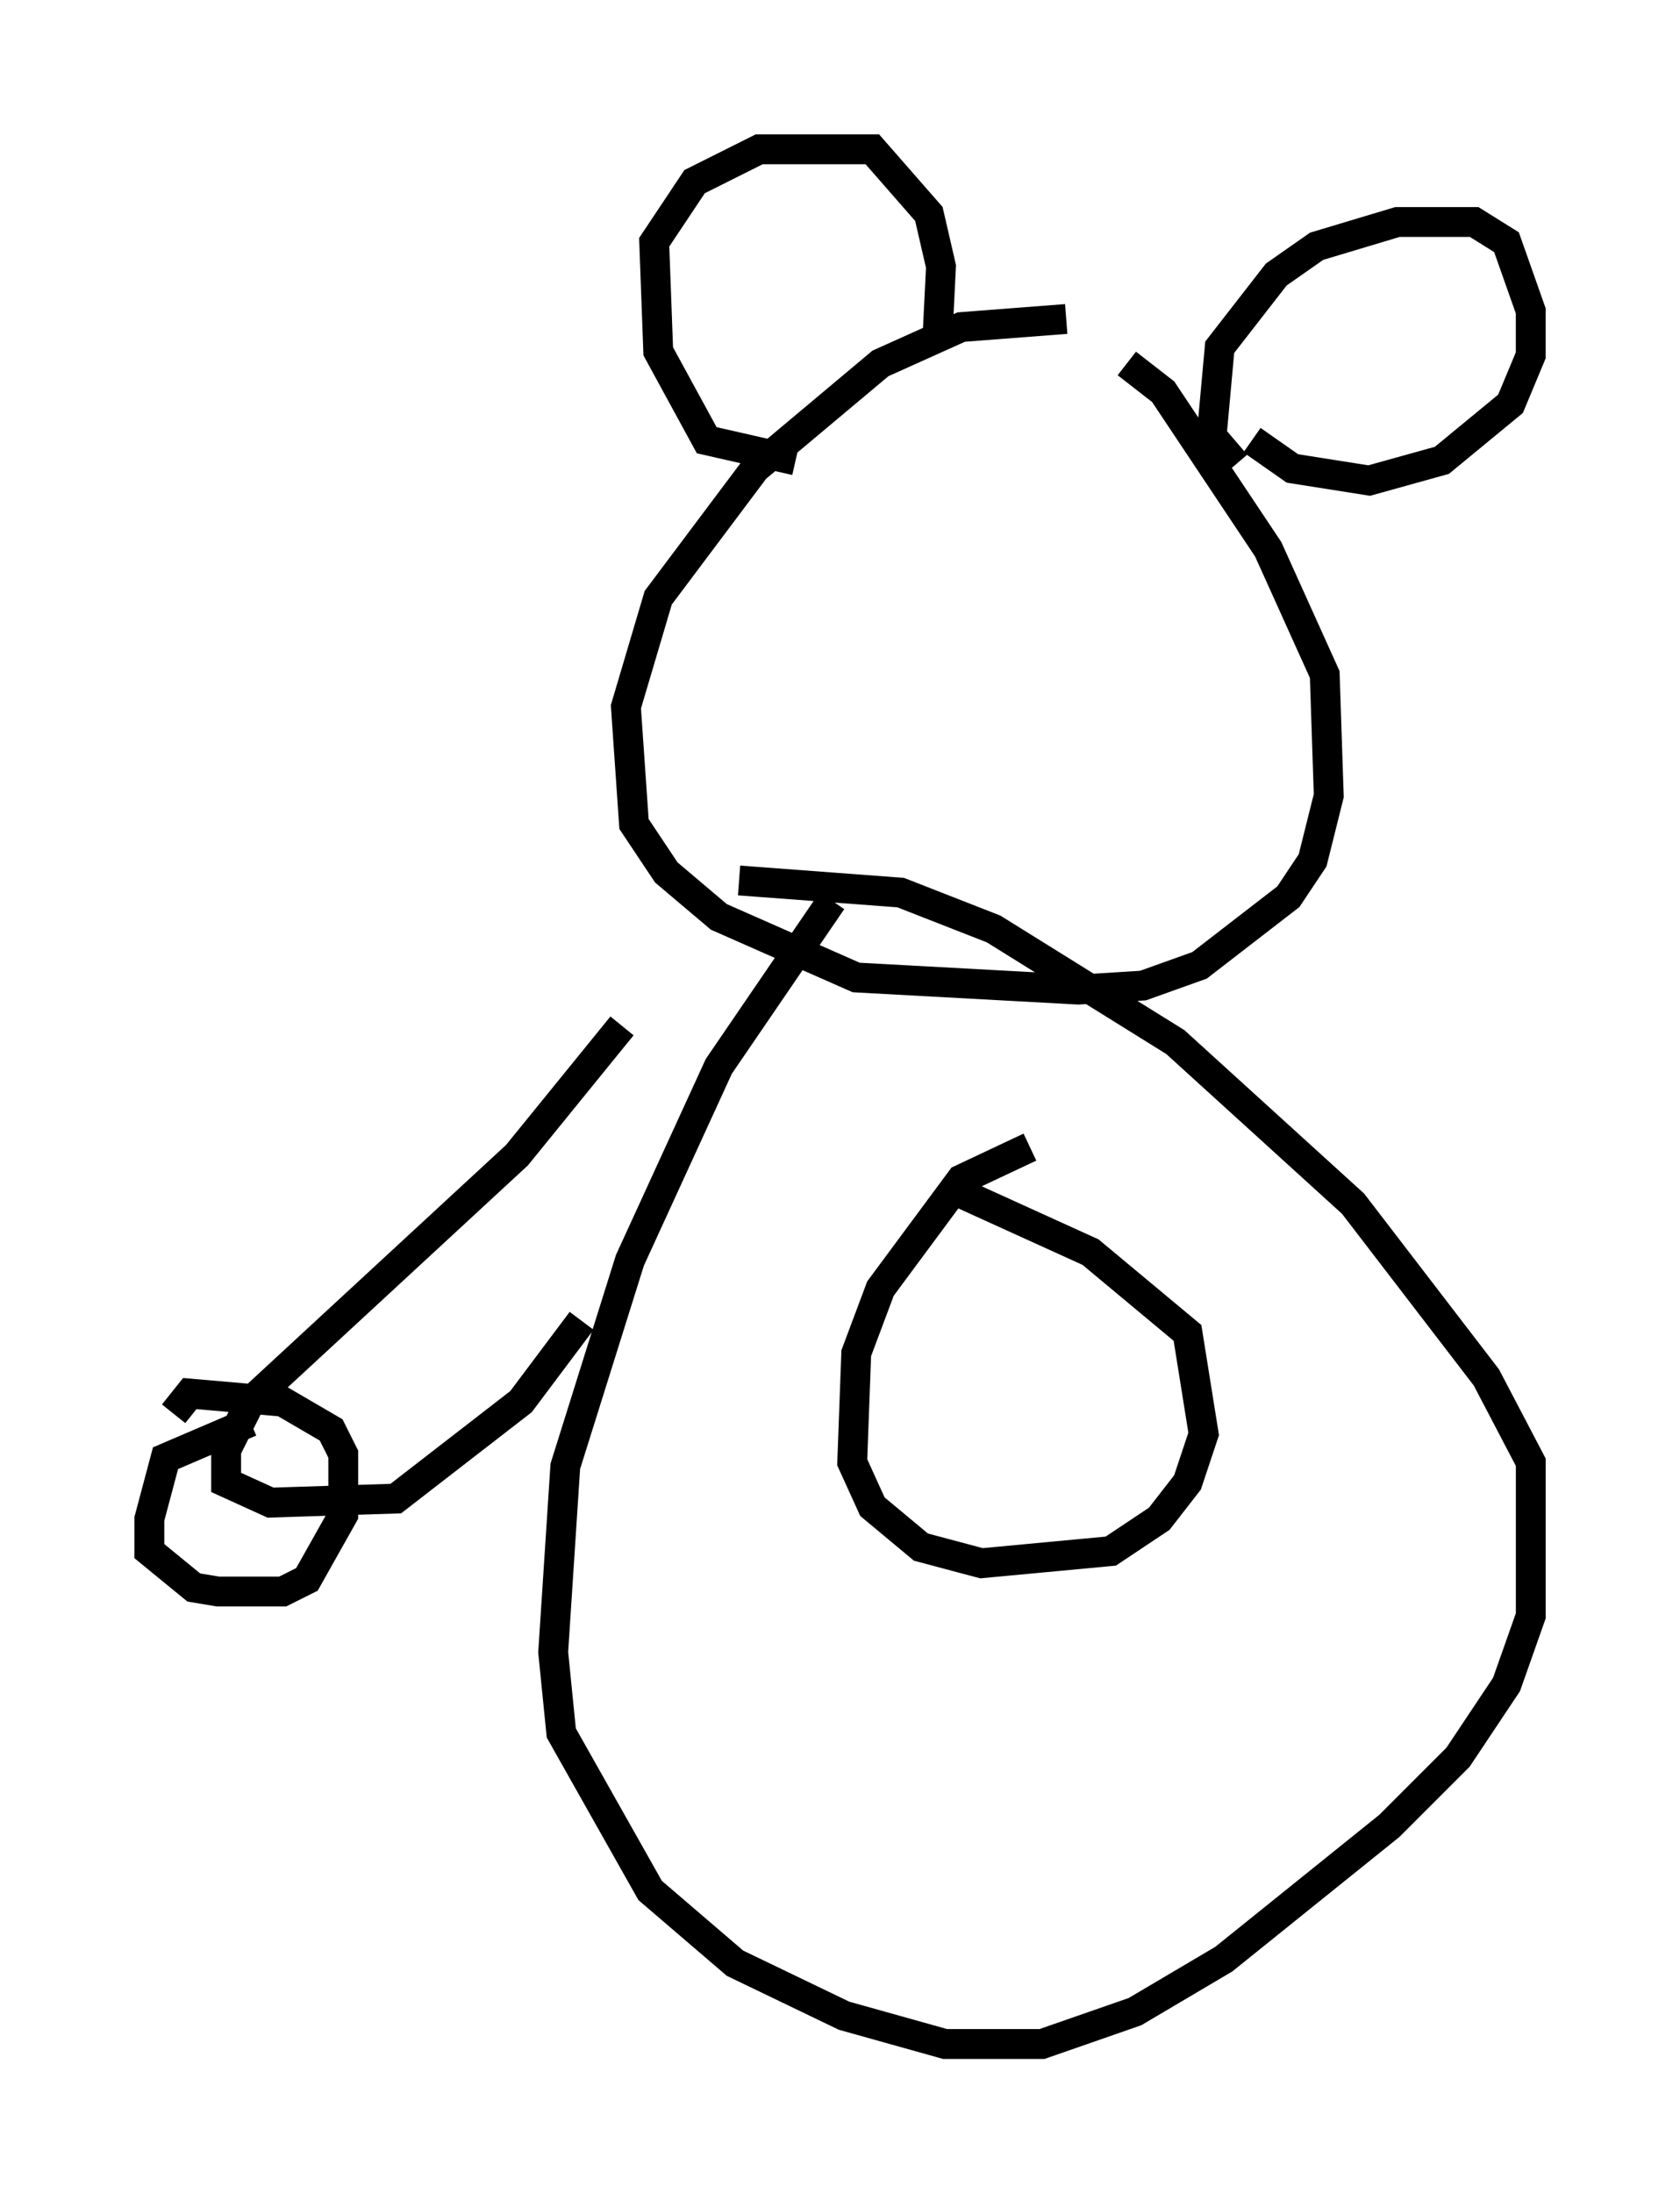 <?xml version="1.0" encoding="utf-8" ?>
<svg baseProfile="full" height="73.463" version="1.1" width="56.278" xmlns="http://www.w3.org/2000/svg" xmlns:ev="http://www.w3.org/2001/xml-events" xmlns:xlink="http://www.w3.org/1999/xlink"><defs /><rect fill="white" height="73.463" width="56.278" x="0" y="0" /><path d="M36.529, 11.225 m-0.812, -0.541 l-3.518, 0.271 -2.706, 1.218 l-4.195, 3.518 -3.248, 4.33 l-1.083, 3.654 0.271, 3.924 l1.083, 1.624 1.759, 1.488 l4.601, 2.03 7.442, 0.406 l2.165, -0.135 1.894, -0.677 l2.977, -2.3 0.812, -1.218 l0.541, -2.165 -0.135, -4.059 l-1.894, -4.195 -3.518, -5.277 l-1.218, -0.947 m-11.096, 3.248 l-2.977, -0.677 -1.624, -2.977 l-0.135, -3.654 1.353, -2.03 l2.165, -1.083 3.789, 0.0 l1.894, 2.165 0.406, 1.759 l-0.135, 2.706 m10.013, 3.924 l-0.812, -0.947 0.271, -2.977 l1.894, -2.436 1.353, -0.947 l2.706, -0.812 2.571, 0.0 l1.083, 0.677 0.812, 2.3 l0.0, 1.488 -0.677, 1.624 l-2.3, 1.894 -2.436, 0.677 l-2.571, -0.406 -1.353, -0.947 m-14.073, 15.426 l-3.789, 5.548 -2.977, 6.495 l-2.165, 6.901 -0.406, 6.225 l0.271, 2.706 2.977, 5.277 l2.842, 2.436 3.654, 1.759 l3.383, 0.947 3.248, 0.0 l3.112, -1.083 2.977, -1.759 l5.548, -4.465 2.3, -2.3 l1.624, -2.436 0.812, -2.3 l0.0, -5.142 -1.488, -2.842 l-4.465, -5.819 -5.954, -5.413 l-6.089, -3.789 -3.112, -1.218 l-5.413, -0.406 m9.743, 8.931 l-2.3, 1.083 -2.706, 3.654 l-0.812, 2.165 -0.135, 3.654 l0.677, 1.488 1.624, 1.353 l2.03, 0.541 4.33, -0.406 l1.624, -1.083 0.947, -1.218 l0.541, -1.624 -0.541, -3.383 l-3.248, -2.706 -4.465, -2.03 m-11.231, -5.548 l-3.518, 4.33 -8.931, 8.254 l-0.812, 1.624 0.0, 1.083 l1.488, 0.677 4.195, -0.135 l4.195, -3.248 2.03, -2.706 m-11.096, 3.383 l-2.842, 1.218 -0.541, 2.03 l0.0, 1.083 1.488, 1.218 l0.812, 0.135 2.165, 0.0 l0.812, -0.406 1.218, -2.165 l0.0, -2.03 -0.406, -0.812 l-1.624, -0.947 -3.112, -0.271 l-0.541, 0.677 " fill="none" stroke="black" stroke-width="1" /></svg>